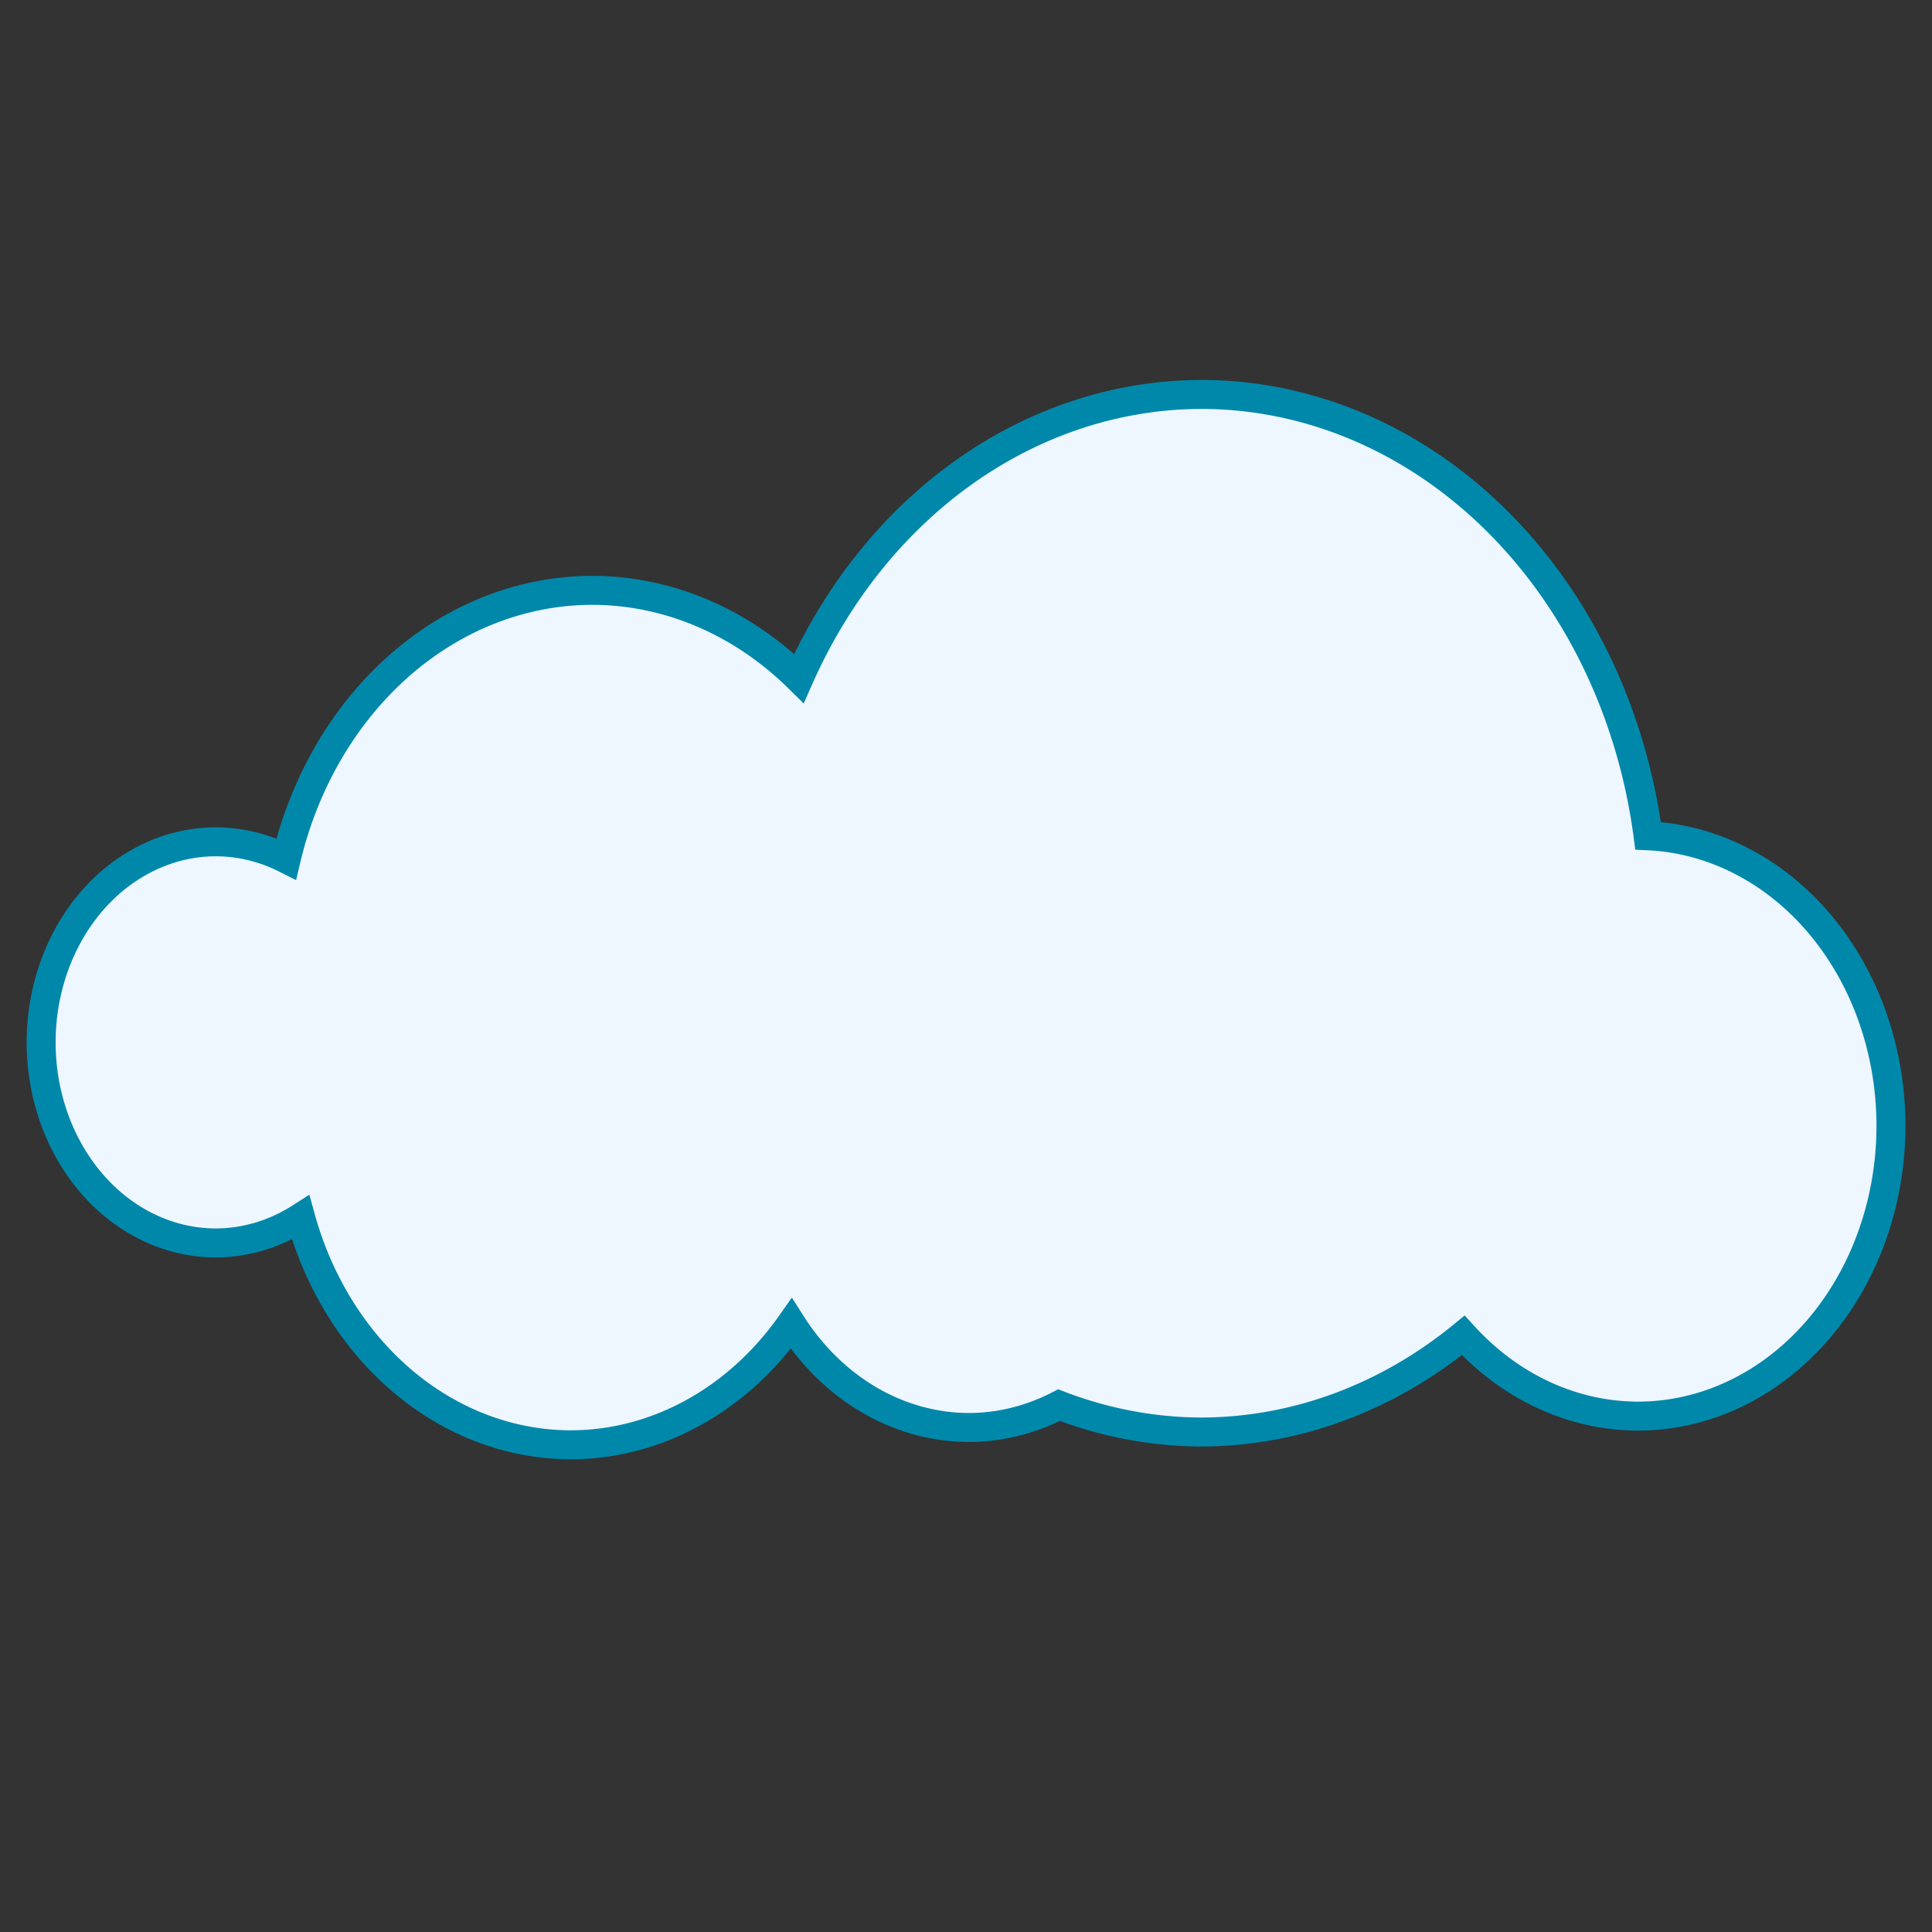 <?xml version="1.0" encoding="UTF-8" standalone="no"?>
<!-- Created with Inkscape (http://www.inkscape.org/) -->

<svg
   xmlns:osb="http://www.openswatchbook.org/uri/2009/osb"
   xmlns:dc="http://purl.org/dc/elements/1.1/"
   xmlns:cc="http://creativecommons.org/ns#"
   xmlns:rdf="http://www.w3.org/1999/02/22-rdf-syntax-ns#"
   xmlns:svg="http://www.w3.org/2000/svg"
   xmlns="http://www.w3.org/2000/svg"
   xmlns:sodipodi="http://sodipodi.sourceforge.net/DTD/sodipodi-0.dtd"
   xmlns:inkscape="http://www.inkscape.org/namespaces/inkscape"
   width="200"
   height="200"
   viewBox="0 0 200 200"
   id="svg2"
   version="1.1"
   inkscape:version="0.91 r13725"
   sodipodi:docname="cloud1.svg">
  <rect x="0" y="0" width="200" height="200" fill="#333333" stroke="none"/>
  <defs
     id="defs4">
    <linearGradient
       id="linearGradient4211"
       osb:paint="solid">
      <stop
         style="stop-color:#0b2817;stop-opacity:1;"
         offset="0"
         id="stop4213" />
    </linearGradient>
  </defs>
  <sodipodi:namedview
     id="base"
     pagecolor="#ffffff"
     bordercolor="#666666"
     borderopacity="1.0"
     inkscape:pageopacity="0.0"
     inkscape:pageshadow="2"
     inkscape:zoom="3.959798"
     inkscape:cx="5.6771672"
     inkscape:cy="118.20846"
     inkscape:document-units="px"
     inkscape:current-layer="g3371"
     showgrid="false"
     units="px"
     inkscape:window-width="1920"
     inkscape:window-height="1018"
     inkscape:window-x="-8"
     inkscape:window-y="-8"
     inkscape:window-maximized="1" />
  <g
     inkscape:label="Layer 1"
     inkscape:groupmode="layer"
     id="layer1"
     transform="translate(0,-852.362)">
    <g
       id="g3371">
      <path
         style="opacity:1;fill:#eef7ff;stroke:#0088aa;stroke-width:3;stroke-miterlimit:4;stroke-dasharray:none;fill-opacity:1"
         d="m 124.377,893.196 a 46.794,53.705 0 0 0 -41.671,29.396 32.87,37.724 0 0 0 -21.401,-9.118 32.87,37.724 0 0 0 -31.675,27.803 18.09,20.761 0 0 0 -7.28,-1.771 18.09,20.761 0 0 0 -18.091,20.762 18.09,20.761 0 0 0 18.091,20.762 18.09,20.761 0 0 0 8.771,-2.633 29.368,33.705 0 0 0 27.962,23.53 29.368,33.705 0 0 0 22.827,-12.542 22.826,26.198 0 0 0 18.403,10.751 22.826,26.198 0 0 0 9.317,-2.315 46.794,53.705 0 0 0 14.748,2.782 46.794,53.705 0 0 0 27.096,-10.003 26.198,30.067 0 0 0 18.078,8.358 26.198,30.067 0 0 0 26.2,-30.066 26.198,30.067 0 0 0 -25.144,-30.009 46.794,53.705 0 0 0 -46.23,-45.688 z"
         id="path3357"
         inkscape:connector-curvature="0" />
    </g>
  </g>
</svg>
